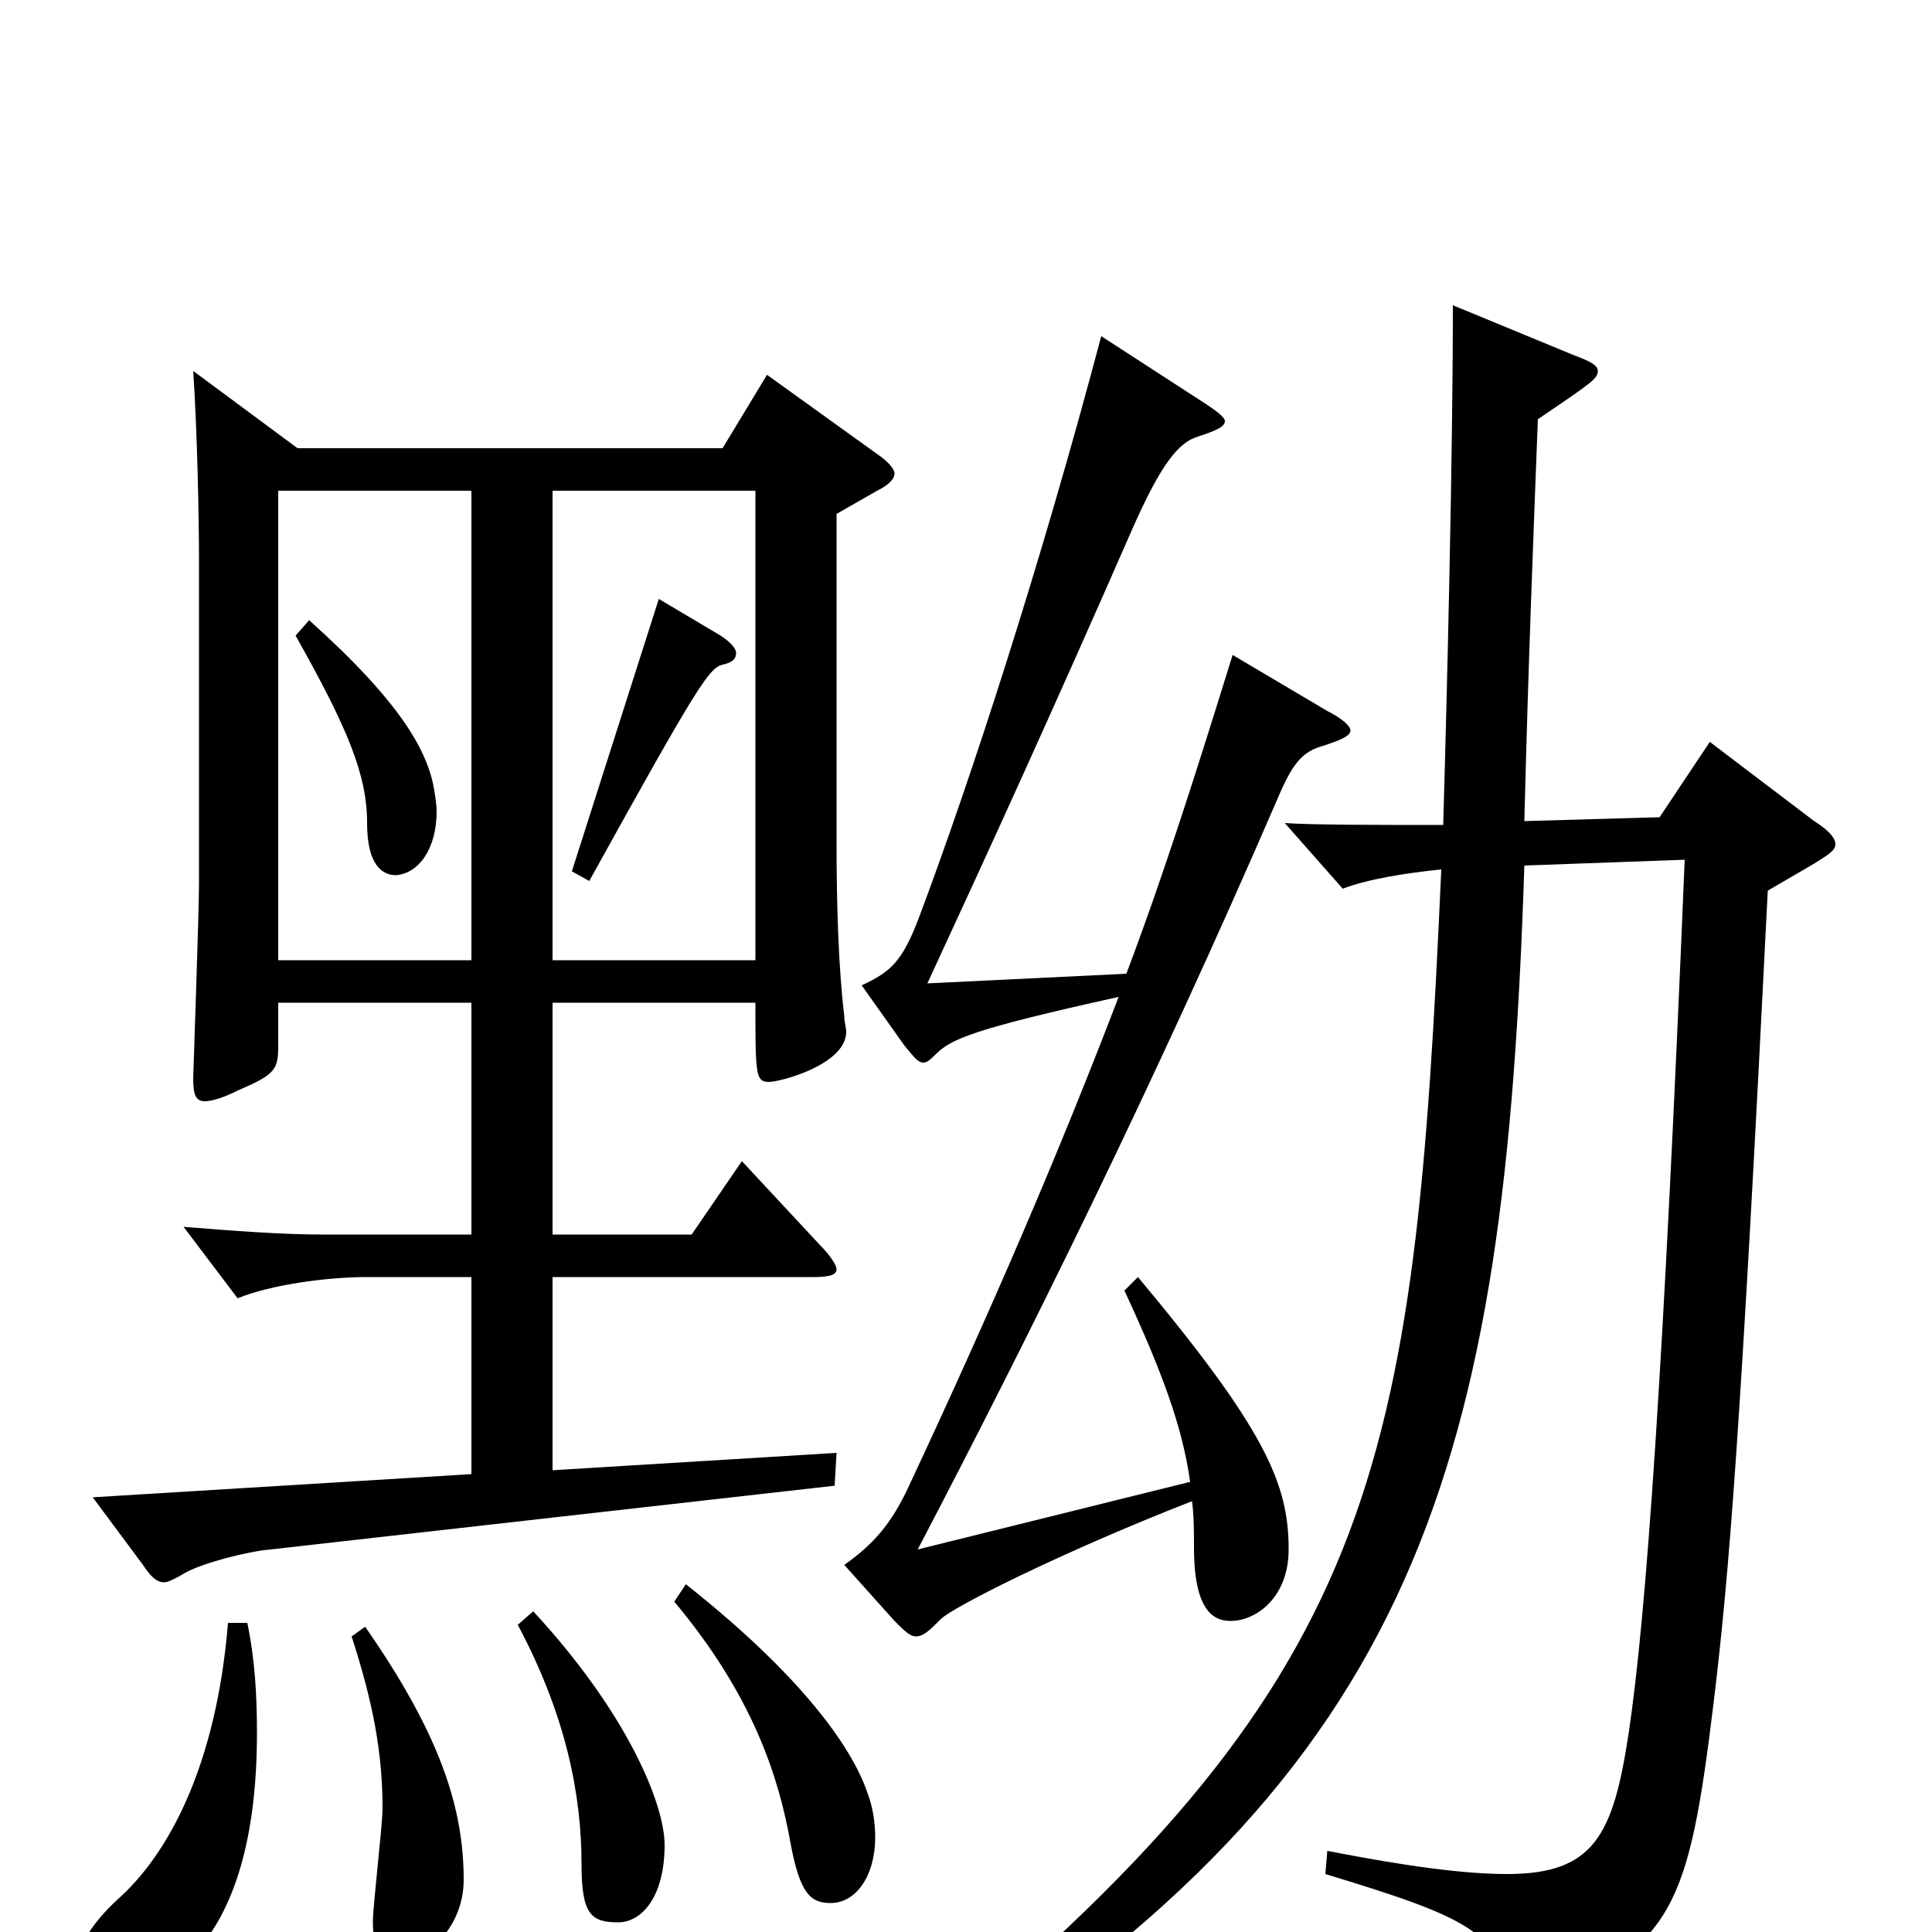 <svg xmlns="http://www.w3.org/2000/svg" viewBox="0 -1000 1000 1000">
	<path fill="#000000" d="M286 -503V-746H391V-503ZM397 -806L374 -768H154L100 -808C102 -779 103 -733 103 -710V-543C103 -527 100 -444 100 -442C100 -434 101 -430 106 -430C110 -430 116 -432 124 -436C143 -444 144 -447 144 -459V-481H244V-361H168C145 -361 120 -363 95 -365L123 -328C140 -335 169 -339 190 -339H244V-237L48 -225L74 -190C78 -184 81 -181 85 -181C87 -181 91 -183 96 -186C105 -191 128 -197 140 -198L432 -231L433 -248L286 -239V-339H421C429 -339 433 -340 433 -343C433 -345 430 -350 424 -356L384 -399L358 -361H286V-481H391C391 -444 391 -440 398 -440C404 -440 438 -449 438 -466C438 -468 437 -471 437 -474C434 -499 433 -531 433 -564V-734L454 -746C460 -749 463 -752 463 -755C463 -757 460 -761 454 -765ZM144 -503V-746H244V-503ZM153 -671C180 -623 190 -599 190 -574C190 -552 198 -547 205 -547C217 -548 226 -561 226 -580C226 -584 225 -590 224 -595C220 -612 208 -636 160 -679ZM638 -661C620 -603 603 -549 583 -496L480 -491C511 -558 544 -630 586 -726C601 -760 610 -771 620 -774C629 -777 634 -779 634 -782C634 -784 630 -787 624 -791L570 -826C539 -709 503 -598 476 -526C467 -502 461 -497 446 -490L468 -459C473 -453 475 -450 478 -450C480 -450 482 -452 484 -454C492 -462 502 -467 579 -484C548 -403 514 -324 471 -232C461 -210 451 -200 437 -190L463 -161C468 -156 471 -153 474 -153C478 -153 481 -156 487 -162C493 -168 548 -196 617 -223C618 -215 618 -207 618 -199C618 -165 629 -161 637 -161C650 -161 667 -173 667 -198C667 -232 655 -260 589 -339L582 -332C601 -291 612 -262 616 -233L475 -198C531 -305 597 -438 661 -586C669 -605 674 -611 685 -614C694 -617 699 -619 699 -622C699 -624 695 -628 687 -632ZM885 -616L859 -577L789 -575C791 -656 794 -731 796 -783C824 -802 827 -804 827 -808C827 -811 823 -813 815 -816L752 -842C752 -763 749 -642 747 -573C714 -573 679 -573 665 -574L695 -540C708 -545 727 -548 746 -550C732 -237 715 -130 472 68L480 77C736 -84 779 -243 789 -552L872 -555C861 -289 852 -163 843 -103C835 -50 825 -30 780 -30C758 -30 728 -34 687 -42L686 -30C762 -7 773 0 783 32C785 37 787 40 790 40C792 40 795 39 799 37C866 5 874 -12 887 -119C895 -185 901 -259 915 -539L939 -553C947 -558 950 -560 950 -563C950 -566 947 -570 939 -575ZM349 -171C390 -122 403 -80 409 -47C414 -19 420 -15 430 -15C443 -15 453 -29 453 -49C453 -56 452 -64 449 -72C443 -90 422 -127 355 -180ZM268 -159C293 -112 301 -71 301 -35C301 -9 306 -5 320 -5C332 -5 344 -18 344 -45C344 -66 325 -113 276 -166ZM182 -153C193 -119 198 -93 198 -64C198 -55 193 -14 193 -5C193 9 198 14 207 14C223 14 240 -4 240 -27C240 -64 228 -102 189 -158ZM118 -160C112 -86 87 -40 61 -17C47 -4 41 7 41 14C41 20 50 31 63 31C66 31 133 27 133 -103C133 -122 132 -141 128 -160ZM341 -690L296 -549L305 -544C362 -647 367 -654 374 -656C379 -657 381 -659 381 -662C381 -664 379 -667 373 -671Z"/>
</svg>